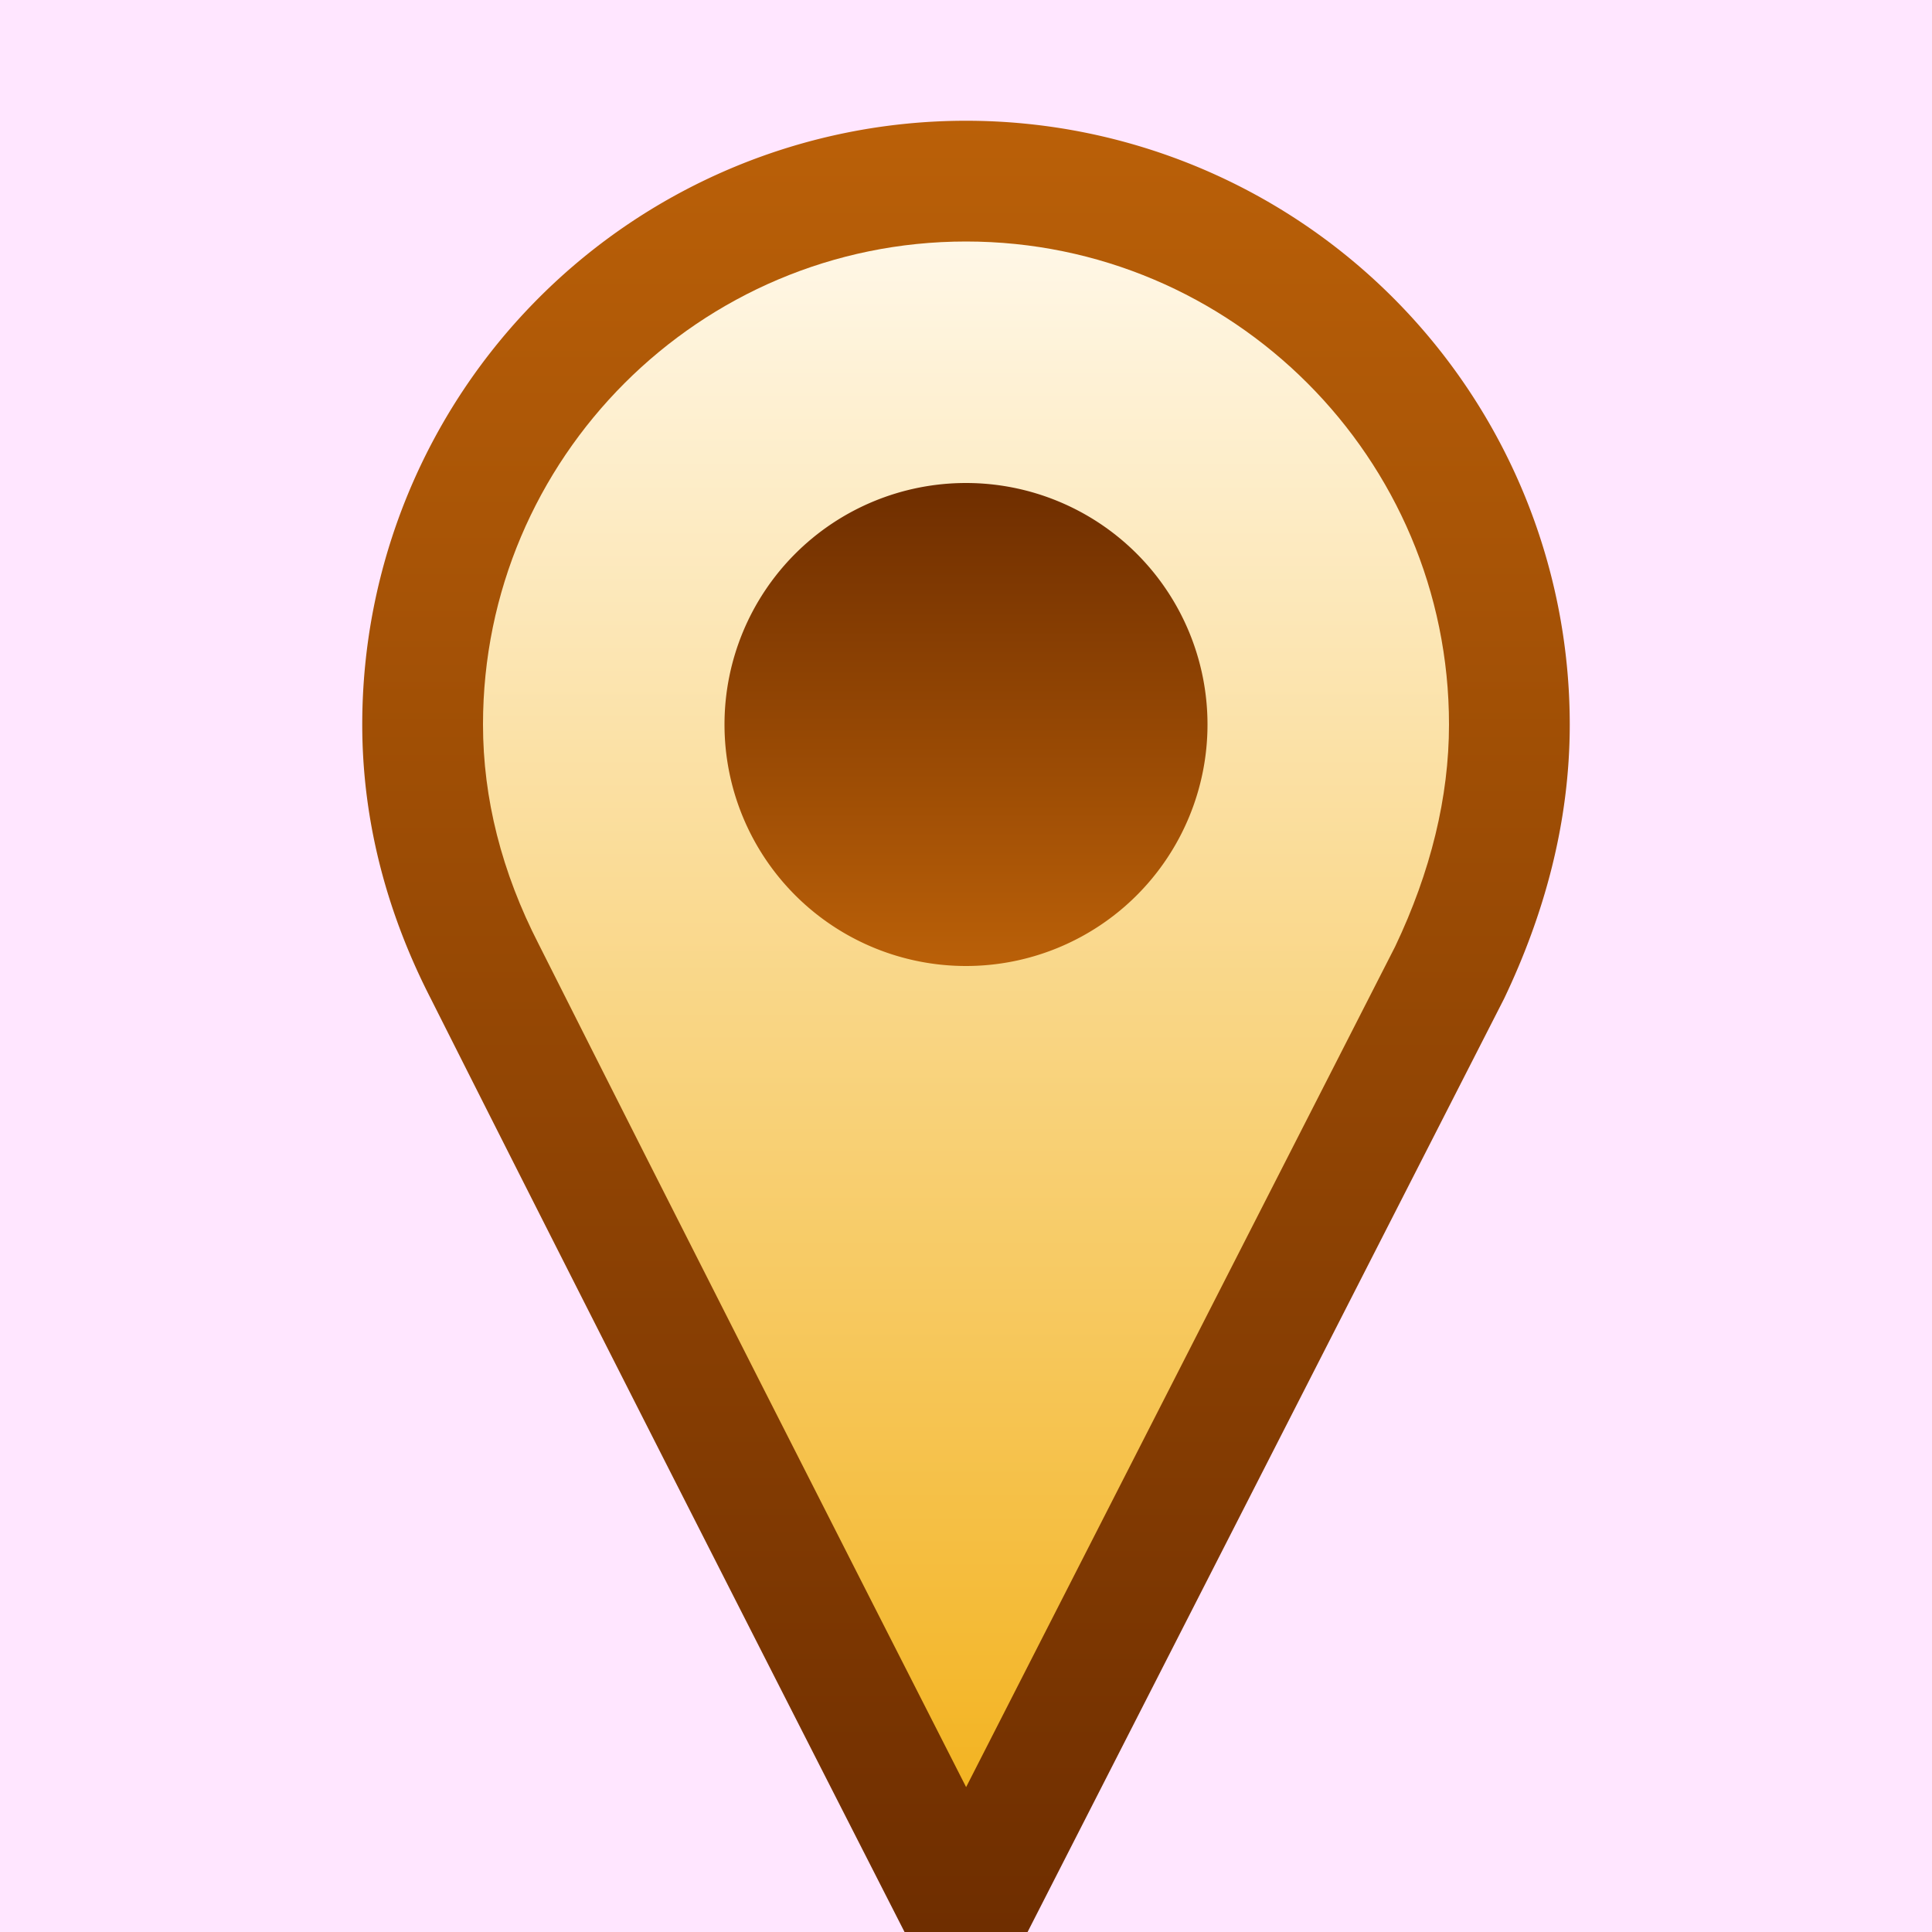 <svg ti:v="1" width="16" height="16" viewBox="0 0 16 16" xmlns="http://www.w3.org/2000/svg" xmlns:ti="urn:schemas-jetbrains-com:tisvg"><rect x="0" y="0" width="16" height="16" fill="#333333" stroke="none"/><rect id="frame" width="16" height="16" fill="none"/><path fill-rule="evenodd" d="M16 16H0V0h16v16z" fill="#FFE6FF"/><linearGradient id="a" x1=".5" y1="0" x2=".5" y2="1"><stop offset="0" stop-color="#BA6008"/><stop offset="1" stop-color="#6F2E00"/></linearGradient><path fill-rule="evenodd" d="M3 6c0 .823.216 1.586.568 2.271C4.855 10.828 6.63 14.312 7.491 16H8.51l3.946-7.729C12.783 7.586 13 6.823 13 6A5 5 0 1 0 3 6z" fill="url(#a)"/><linearGradient id="b" x1=".5" y1="0" x2=".5" y2="1"><stop offset="0" stop-color="#FFF7E6"/><stop offset="1" stop-color="#F3B423"/></linearGradient><path fill-rule="evenodd" d="M4 6c0 .611.154 1.222.462 1.821 1.116 2.218 2.604 5.143 3.539 6.979l3.553-6.961C11.849 7.219 12 6.6 12 6c0-2.206-1.794-4-4-4S4 3.794 4 6z" fill="url(#b)"/><linearGradient id="c" x1=".5" y1="0" x2=".5" y2="1"><stop offset="0" stop-color="#6F2E00"/><stop offset="1" stop-color="#BA6008"/></linearGradient><path fill-rule="evenodd" d="M6 6a2 2 0 0 0 4 0 2 2 0 0 0-4 0z" fill="url(#c)"/></svg>
